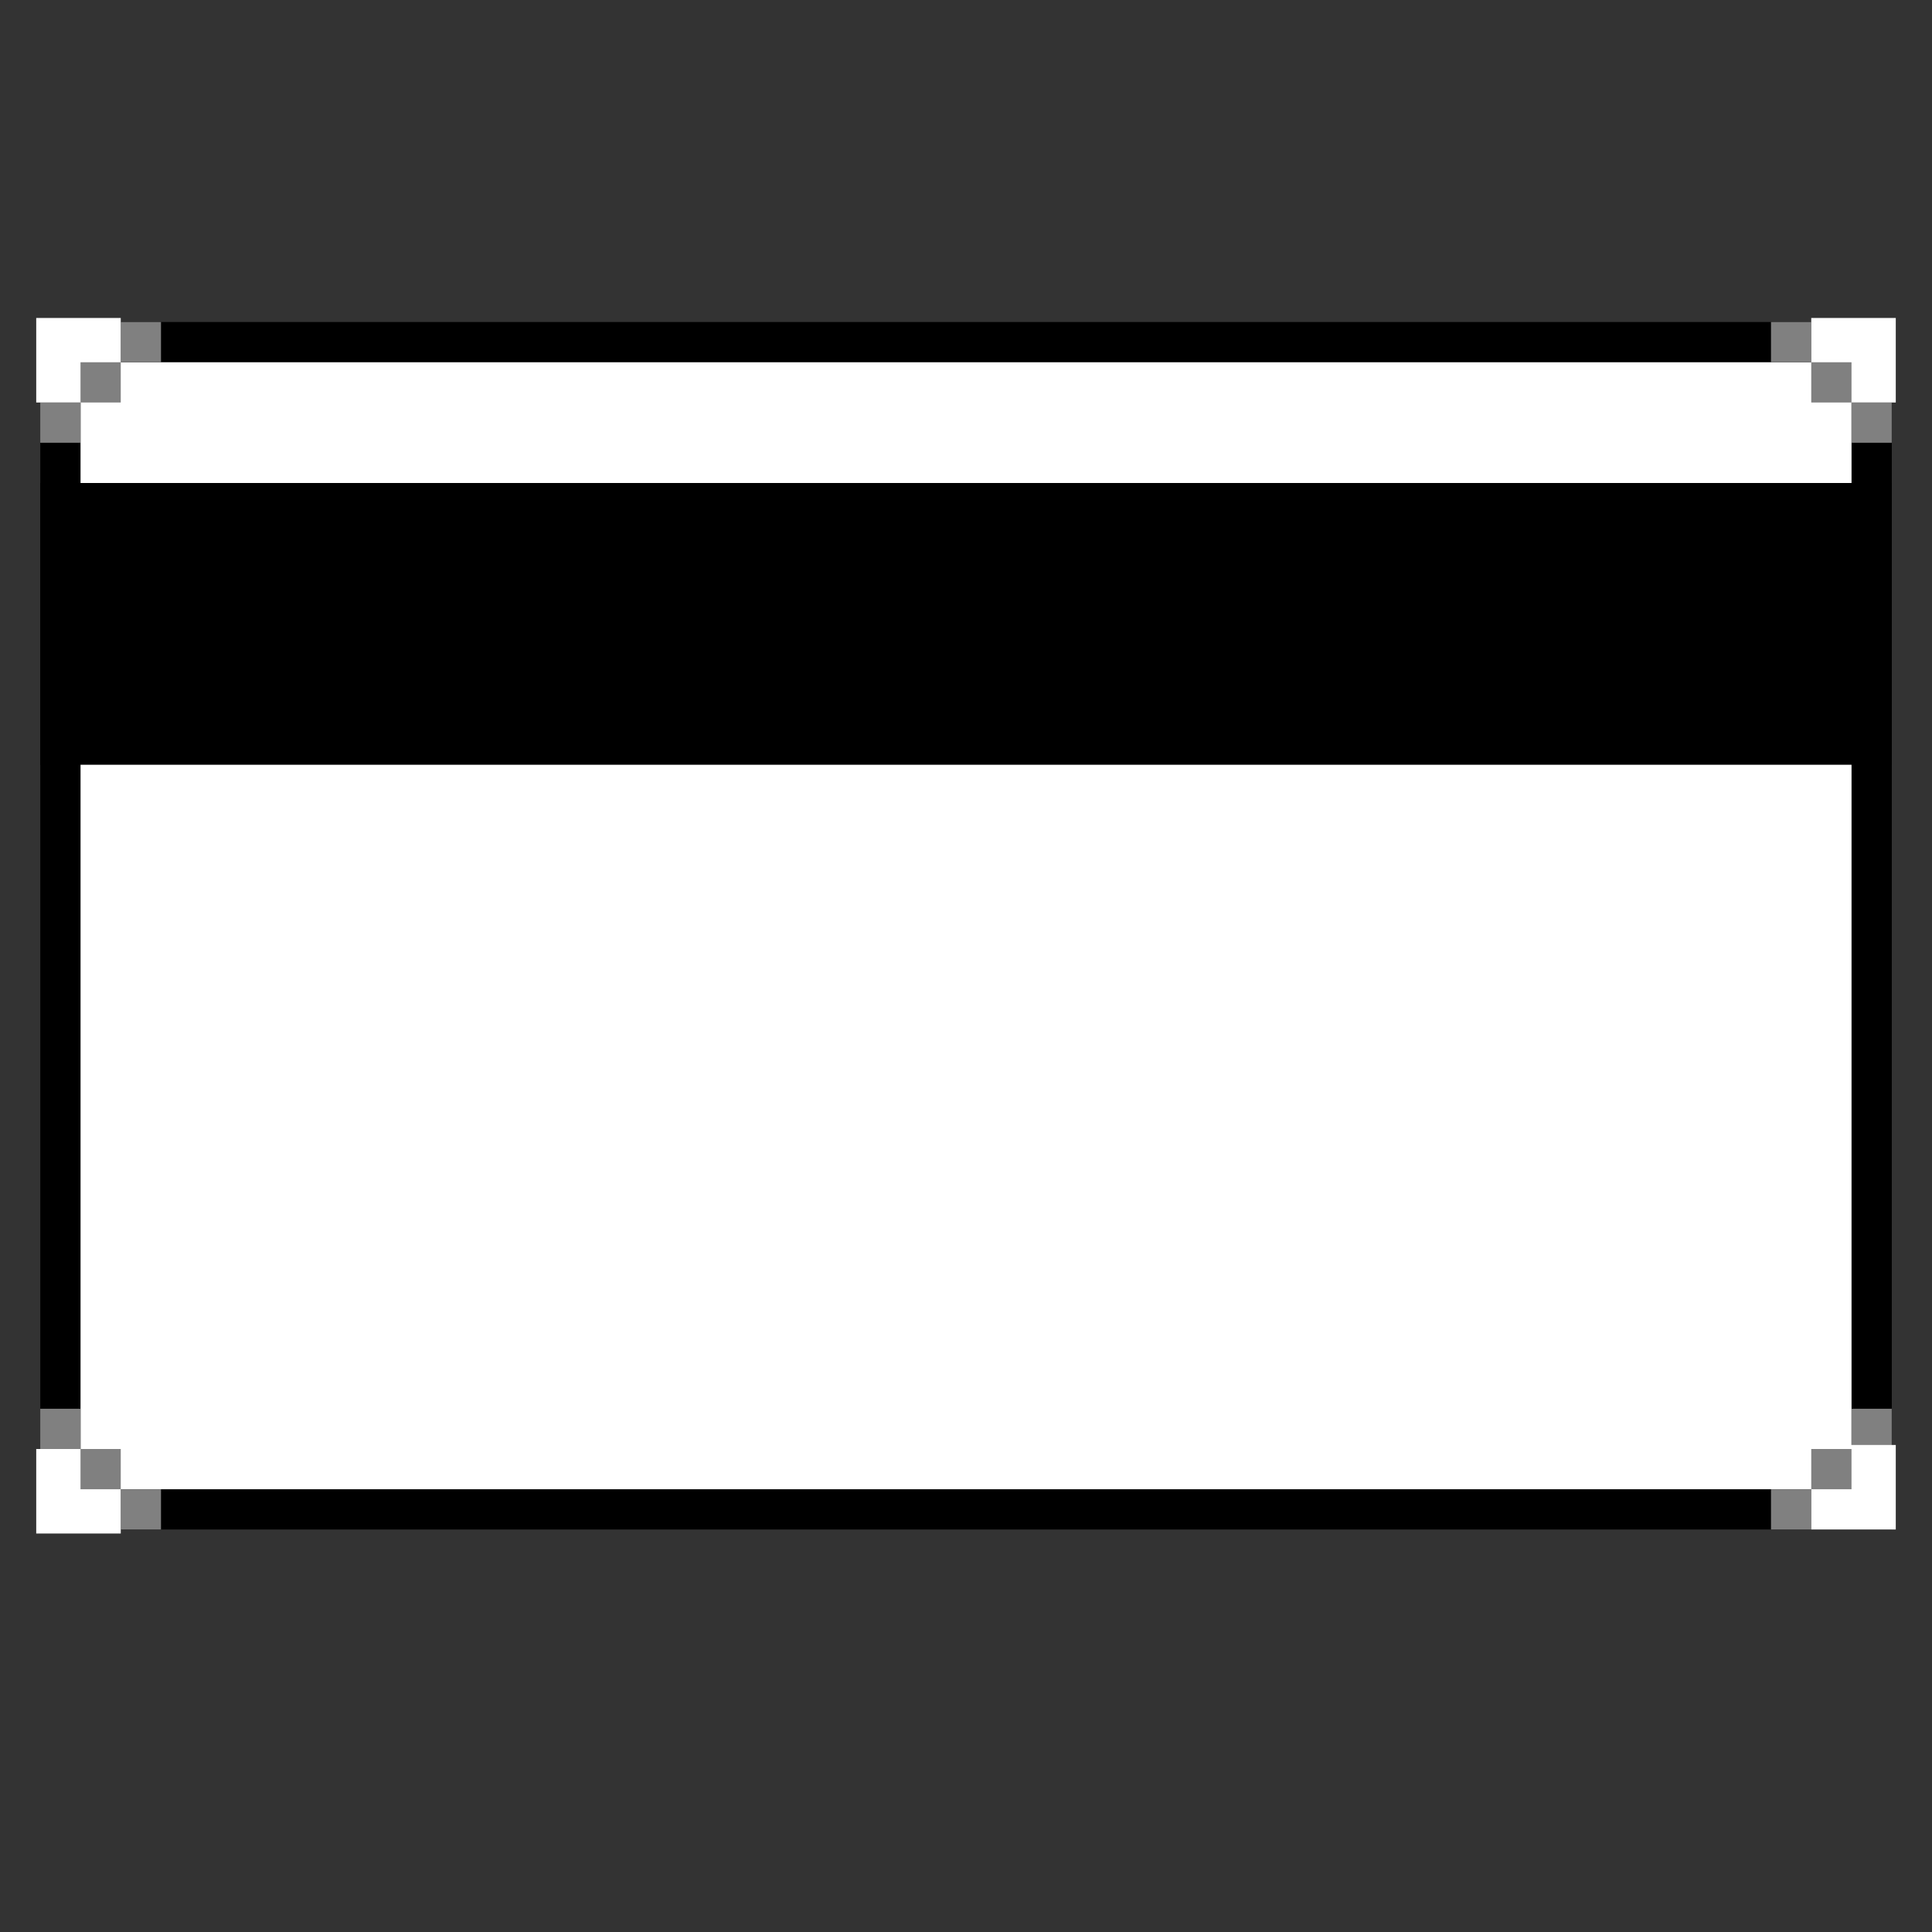<?xml version="1.0" encoding="UTF-8" standalone="no"?>
<!-- Created with Inkscape (http://www.inkscape.org/) -->

<svg
   xmlns:osb="http://www.openswatchbook.org/uri/2009/osb"
   xmlns:dc="http://purl.org/dc/elements/1.1/"
   xmlns:cc="http://creativecommons.org/ns#"
   xmlns:rdf="http://www.w3.org/1999/02/22-rdf-syntax-ns#"
   xmlns:svg="http://www.w3.org/2000/svg"
   xmlns="http://www.w3.org/2000/svg"
   xmlns:sodipodi="http://sodipodi.sourceforge.net/DTD/sodipodi-0.dtd"
   xmlns:inkscape="http://www.inkscape.org/namespaces/inkscape"
   width="48px"
   height="48px"
   id="svg3065"
   version="1.1"
   inkscape:version="0.48.0 r9654"
   sodipodi:docname="magread.svg">
  <rect width="100%" height="100%" fill="#333333" stroke="none"/>
  <defs
     id="defs3067">
    <linearGradient
       id="linearGradient3888"
       osb:paint="solid">
      <stop
         style="stop-color:#000000;stop-opacity:1;"
         offset="0"
         id="stop3890" />
    </linearGradient>
  </defs>
  <sodipodi:namedview
     id="base"
     pagecolor="#ffffff"
     bordercolor="#666666"
     borderopacity="1.0"
     inkscape:pageopacity="0.0"
     inkscape:pageshadow="2"
     inkscape:zoom="15.694232"
     inkscape:cx="11.75483"
     inkscape:cy="23.623328"
     inkscape:current-layer="layer1"
     showgrid="true"
     inkscape:grid-bbox="true"
     inkscape:document-units="px"
     inkscape:snap-bbox="true"
     inkscape:window-width="1918"
     inkscape:window-height="1020"
     inkscape:window-x="1"
     inkscape:window-y="0"
     inkscape:window-maximized="1" />
  <g
     id="layer1"
     inkscape:label="Layer 1"
     inkscape:groupmode="layer">
    <rect
       style="fill:#ffffff;fill-rule:evenodd;stroke:#000000;stroke-width:1px;stroke-linecap:butt;stroke-linejoin:miter;stroke-opacity:1"
       id="rect3073"
       width="45"
       height="29"
       x="-46.501"
       y="8.5"
       transform="scale(-1,1)" />
    <rect
       style="fill:#000000;fill-rule:evenodd;stroke:#000000;stroke-width:1px;stroke-linecap:butt;stroke-linejoin:miter;stroke-opacity:1"
       id="rect3077"
       width="45"
       height="6"
       x="1.5"
       y="12.5" />
    <rect
       style="fill:#808080;fill-rule:evenodd"
       id="rect3878"
       width="1"
       height="1"
       x="1"
       y="35" />
    <rect
       style="fill:#808080;fill-rule:evenodd"
       id="rect3878-9"
       width="1"
       height="1"
       x="3"
       y="37" />
    <rect
       style="fill:#808080;fill-rule:evenodd"
       id="rect3878-2"
       width="1"
       height="1"
       x="3"
       y="8" />
    <rect
       style="fill:#808080;fill-rule:evenodd"
       id="rect3878-96"
       width="1"
       height="1"
       x="1"
       y="10" />
    <rect
       style="fill:#808080;fill-rule:evenodd"
       id="rect3878-6"
       width="1"
       height="1"
       x="44"
       y="8" />
    <rect
       style="fill:#808080;fill-rule:evenodd"
       id="rect3878-4"
       width="1"
       height="1"
       x="46"
       y="10" />
    <rect
       style="fill:#808080;fill-rule:evenodd"
       id="rect3878-45"
       width="1"
       height="1"
       x="44"
       y="37" />
    <rect
       style="fill:#808080;fill-rule:evenodd"
       id="rect3878-46"
       width="1"
       height="1"
       x="46"
       y="35" />
    <rect
       style="fill:#ffffff"
       id="rect3878-63"
       width="2.1"
       height="2.1"
       x="0.9"
       y="36" />
    <rect
       style="fill:#ffffff;fill-opacity:1;stroke:none"
       id="rect3878-63-2"
       width="2.1"
       height="2.1"
       x="0.9"
       y="7.9" />
    <rect
       style="fill:#ffffff"
       id="rect3878-63-1"
       width="2.1"
       height="2.1"
       x="45"
       y="7.9" />
    <rect
       style="fill:#ffffff"
       id="rect3878-63-9"
       width="2.1"
       height="2.1"
       x="45"
       y="35.9" />
    <rect
       style="fill:#808080;fill-rule:evenodd"
       id="rect3878-1-9"
       width="1"
       height="1"
       x="2"
       y="9" />
    <rect
       style="fill:#808080;fill-rule:evenodd"
       id="rect3878-1-1"
       width="1"
       height="1"
       x="45"
       y="9" />
    <rect
       style="fill:#808080;fill-rule:evenodd"
       id="rect3878-1-3"
       width="1"
       height="1"
       x="2"
       y="36" />
    <rect
       style="fill:#808080;fill-rule:evenodd"
       id="rect3878-1-4"
       width="1"
       height="1"
       x="45"
       y="36" />
  </g>
</svg>
